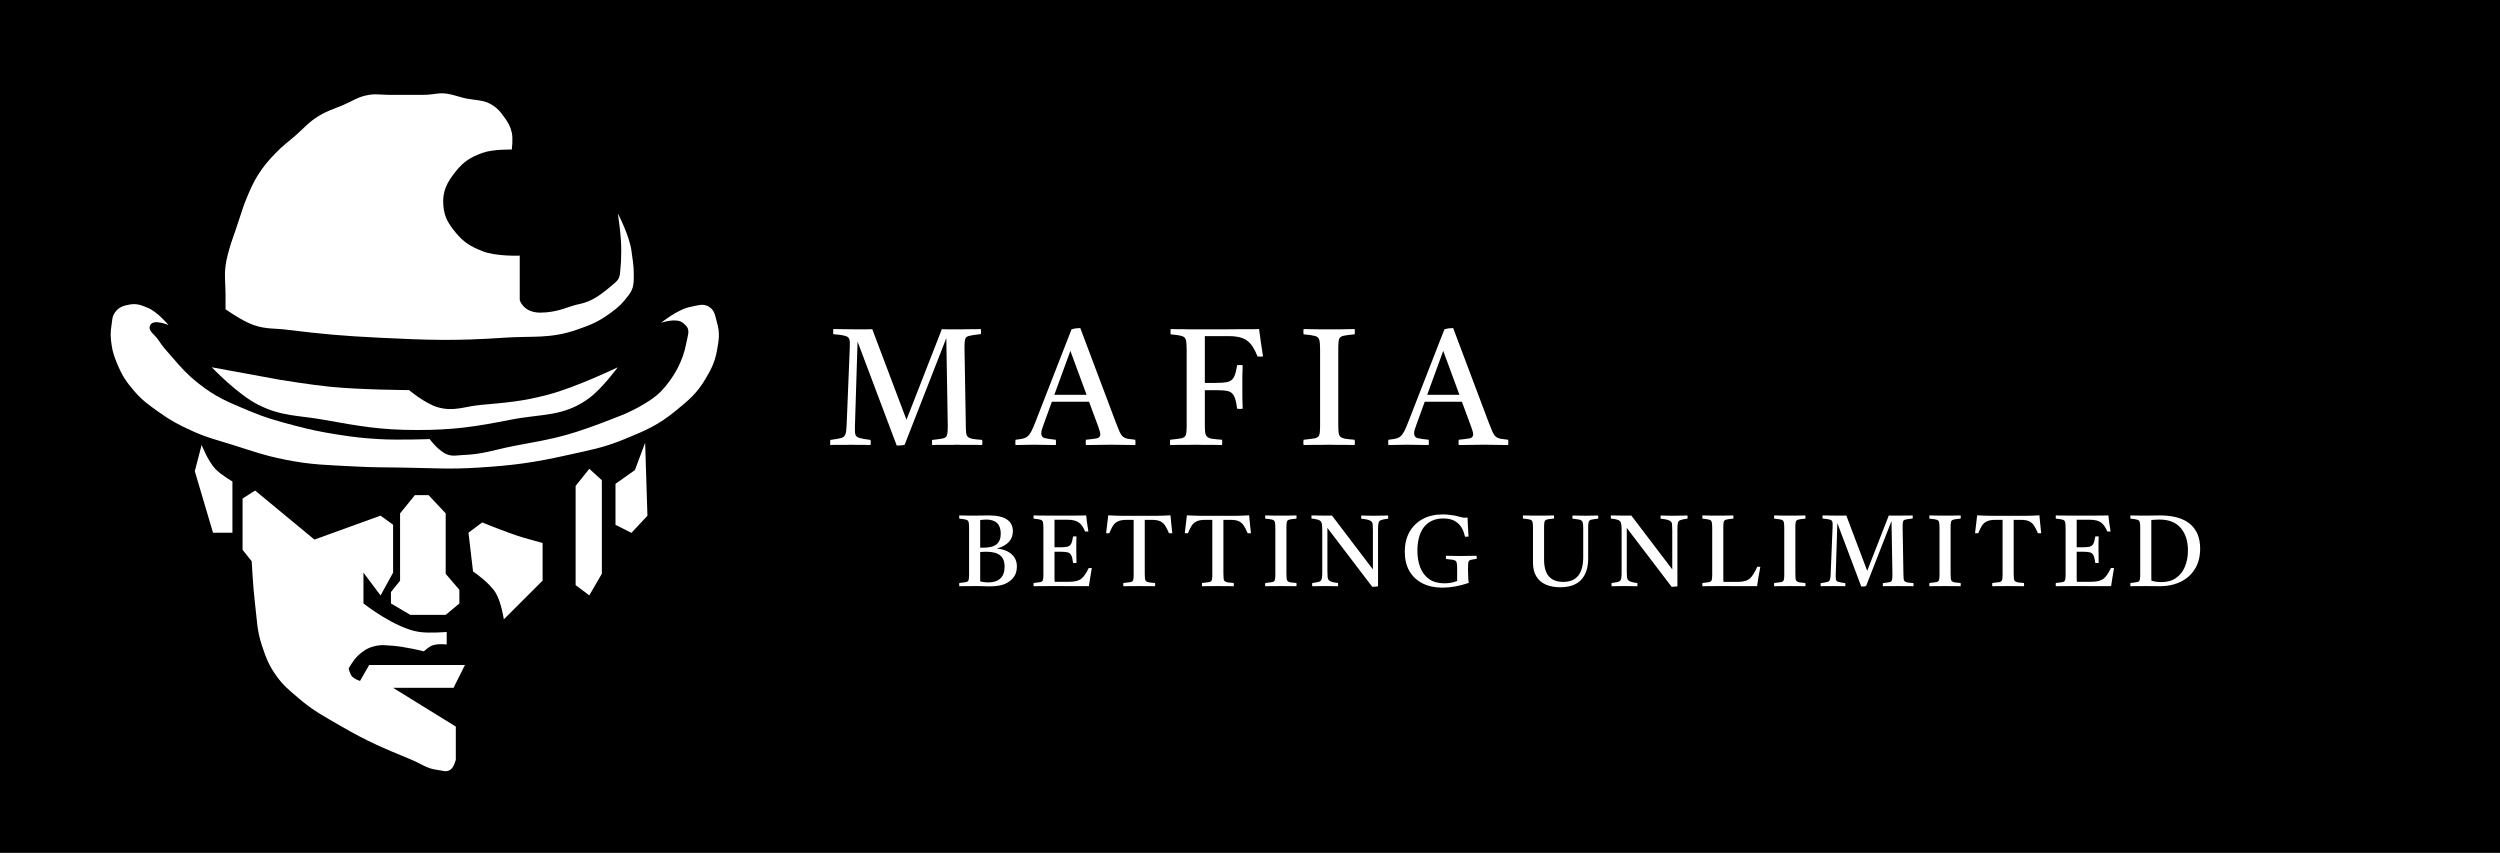 <svg width="1152" height="393" viewBox="0 0 1152 393" fill="none" xmlns="http://www.w3.org/2000/svg">
<rect width="1152" height="393" fill="black" style="fill:black;fill-opacity:1;"/>
<path d="M417.704 193.425L434.001 151.695C435.067 151.746 436.184 151.771 437.351 151.771C438.519 151.771 439.509 151.771 440.321 151.771C440.727 151.771 441.463 151.771 442.529 151.771C443.646 151.72 444.839 151.695 446.109 151.695C447.428 151.695 448.622 151.695 449.688 151.695C450.804 151.644 451.566 151.619 451.972 151.619C452.124 152.38 452.124 153.167 451.972 153.979H451.82C449.485 154.233 447.784 154.487 446.718 154.741C445.652 154.944 444.992 155.452 444.738 156.264C444.535 157.025 444.433 158.294 444.433 160.071L445.042 195.634C445.042 197.207 445.093 198.451 445.195 199.365C445.296 200.279 445.575 200.939 446.032 201.345C446.489 201.751 447.225 202.056 448.241 202.259C449.256 202.411 450.703 202.563 452.581 202.715C452.734 203.477 452.734 204.264 452.581 205.076C452.175 205.076 451.414 205.051 450.297 205C449.231 205 448.038 205 446.718 205C445.449 205 444.256 205 443.139 205C442.073 204.949 441.336 204.924 440.93 204.924C440.524 204.924 439.788 204.949 438.722 205C437.656 205 436.488 205 435.219 205C433.95 205 432.782 205 431.716 205C430.65 205.051 429.914 205.076 429.508 205.076C429.457 204.315 429.457 203.528 429.508 202.715H429.66C431.894 202.462 433.518 202.233 434.534 202.03C435.549 201.776 436.158 201.269 436.361 200.507C436.615 199.695 436.742 198.4 436.742 196.623L436.057 155.807L416.867 204.924C416.511 205.076 415.953 205.178 415.192 205.228C414.43 205.279 413.77 205.305 413.212 205.305L395.164 157.406L393.946 196.623C393.895 198.299 393.971 199.517 394.174 200.279C394.377 200.989 394.986 201.497 396.002 201.802C397.017 202.106 398.718 202.411 401.104 202.715C401.307 203.528 401.307 204.315 401.104 205.076C400.596 205.076 399.708 205.051 398.438 205C397.22 205 395.976 205 394.707 205C393.489 204.949 392.6 204.924 392.042 204.924C391.737 204.924 391.128 204.949 390.214 205C389.351 205 388.387 205 387.32 205C386.254 205 385.264 205 384.351 205C383.488 205.051 382.904 205.076 382.599 205.076C382.498 204.264 382.498 203.477 382.599 202.715C384.985 202.411 386.686 202.106 387.701 201.802C388.717 201.497 389.351 200.888 389.605 199.974C389.91 199.06 390.087 197.613 390.138 195.634L391.585 160.071C391.686 158.294 391.61 157.025 391.356 156.264C391.103 155.502 390.417 154.995 389.3 154.741C388.234 154.436 386.457 154.182 383.97 153.979C383.919 153.167 383.919 152.38 383.97 151.619C385.696 151.619 387.473 151.644 389.3 151.695C391.128 151.746 393.159 151.771 395.392 151.771C396.154 151.771 397.169 151.771 398.438 151.771C399.708 151.771 400.875 151.746 401.941 151.695L417.704 193.425ZM467.945 205.076C467.843 204.264 467.843 203.452 467.945 202.639C469.366 202.487 470.508 202.309 471.371 202.106C472.234 201.903 472.971 201.548 473.58 201.04C474.189 200.482 474.773 199.669 475.331 198.603C475.89 197.486 476.55 195.938 477.311 193.958L493.76 151.771C494.318 151.568 494.978 151.416 495.74 151.314C496.552 151.212 497.237 151.162 497.796 151.162L514.168 194.644C514.879 196.471 515.462 197.918 515.919 198.984C516.376 199.999 516.884 200.736 517.442 201.192C518.001 201.649 518.712 201.979 519.575 202.182C520.438 202.335 521.631 202.487 523.154 202.639C523.255 203.452 523.255 204.264 523.154 205.076C521.377 205.076 519.549 205.051 517.671 205C515.792 204.949 513.914 204.924 512.036 204.924C510.107 204.924 508.152 204.949 506.172 205C504.243 205.051 502.314 205.076 500.385 205.076C500.232 204.315 500.232 203.502 500.385 202.639C502.872 202.386 504.598 202.157 505.563 201.954C506.527 201.7 507.01 201.091 507.01 200.126C507.01 199.72 506.934 199.263 506.781 198.756C506.629 198.248 506.426 197.613 506.172 196.852L501.832 185.125H484.698L480.89 195.634C480.535 196.598 480.256 197.41 480.053 198.07C479.9 198.68 479.824 199.238 479.824 199.746C479.824 200.862 480.332 201.573 481.347 201.878C482.413 202.132 484.139 202.386 486.525 202.639C486.627 203.502 486.627 204.315 486.525 205.076C484.799 205.076 483.099 205.051 481.423 205C479.748 204.949 478.047 204.924 476.321 204.924C474.9 204.924 473.529 204.949 472.209 205C470.889 205.051 469.468 205.076 467.945 205.076ZM485.84 181.926H500.689L493.227 161.67L485.84 181.926ZM539.199 205.076C539.098 204.315 539.098 203.502 539.199 202.639C541.636 202.386 543.388 202.157 544.454 201.954C545.52 201.7 546.18 201.192 546.434 200.431C546.687 199.669 546.814 198.375 546.814 196.547V161.137C546.814 159.005 546.687 157.482 546.434 156.568C546.18 155.655 545.52 155.071 544.454 154.817C543.438 154.512 541.763 154.258 539.428 154.055C539.326 153.294 539.326 152.482 539.428 151.619C540.646 151.619 541.662 151.644 542.474 151.695C543.337 151.695 544.225 151.695 545.139 151.695C546.053 151.695 547.195 151.72 548.566 151.771C549.987 151.771 551.866 151.771 554.201 151.771C557.095 151.771 560.039 151.771 563.034 151.771C566.03 151.72 568.796 151.695 571.335 151.695C573.924 151.695 576.005 151.695 577.579 151.695C579.204 151.644 580.067 151.619 580.168 151.619C580.422 153.548 580.701 155.553 581.006 157.634C581.31 159.716 581.64 161.924 581.996 164.26C581.59 164.31 581.158 164.336 580.701 164.336C580.295 164.336 579.889 164.31 579.483 164.26C578.163 160.858 576.615 158.472 574.838 157.101C573.01 155.629 570.142 154.893 566.233 154.893H555.191V176.444H560.217C562.654 176.444 564.507 176.291 565.776 175.987C567.045 175.631 567.984 174.895 568.593 173.778C569.203 172.611 569.685 170.783 570.04 168.296C570.954 168.143 571.817 168.143 572.629 168.296C572.579 170.428 572.528 172.128 572.477 173.398C572.477 174.616 572.477 175.581 572.477 176.291C572.477 177.002 572.477 177.662 572.477 178.271C572.477 178.83 572.477 179.464 572.477 180.175C572.477 180.886 572.477 181.876 572.477 183.145C572.528 184.414 572.579 186.14 572.629 188.323C571.868 188.475 571.005 188.475 570.04 188.323C569.736 185.632 569.279 183.703 568.67 182.536C568.06 181.317 567.147 180.556 565.928 180.251C564.76 179.947 563.085 179.794 560.902 179.794H555.191V195.557C555.191 197.131 555.242 198.35 555.343 199.213C555.445 200.076 555.749 200.761 556.257 201.269C556.765 201.726 557.526 202.03 558.542 202.182C559.608 202.335 561.131 202.487 563.111 202.639C563.263 203.452 563.263 204.264 563.111 205.076C562.044 205.076 560.75 205.051 559.227 205C557.704 205 556.181 205 554.658 205C553.186 204.949 551.942 204.924 550.927 204.924C549.962 204.924 548.769 204.949 547.347 205C545.926 205 544.479 205 543.007 205C541.585 205.051 540.316 205.076 539.199 205.076ZM616.676 160.147V195.557C616.676 197.131 616.727 198.375 616.829 199.289C616.93 200.203 617.209 200.862 617.666 201.269C618.123 201.675 618.859 201.979 619.875 202.182C620.89 202.335 622.337 202.487 624.215 202.639C624.368 203.452 624.368 204.264 624.215 205.076C623.2 205.076 621.956 205.051 620.484 205C619.012 205 617.539 205 616.067 205C614.646 204.949 613.453 204.924 612.488 204.924C611.524 204.924 610.305 204.949 608.833 205C607.411 205 605.965 205 604.492 205C603.071 205.051 601.802 205.076 600.685 205.076C600.532 204.315 600.532 203.502 600.685 202.639C603.122 202.386 604.873 202.157 605.939 201.954C607.005 201.7 607.665 201.192 607.919 200.431C608.173 199.669 608.3 198.375 608.3 196.547V161.137C608.3 159.005 608.173 157.482 607.919 156.568C607.665 155.655 607.005 155.071 605.939 154.817C604.873 154.512 603.122 154.258 600.685 154.055C600.583 153.294 600.583 152.482 600.685 151.619C601.751 151.619 603.02 151.644 604.492 151.695C606.015 151.695 607.513 151.72 608.985 151.771C610.457 151.771 611.676 151.771 612.64 151.771C613.605 151.771 614.798 151.771 616.219 151.771C617.641 151.72 619.088 151.695 620.56 151.695C622.032 151.644 623.251 151.619 624.215 151.619C624.368 152.38 624.368 153.192 624.215 154.055C621.829 154.258 620.103 154.487 619.037 154.741C617.971 154.995 617.311 155.502 617.057 156.264C616.803 157.025 616.676 158.32 616.676 160.147ZM639.759 205.076C639.657 204.264 639.657 203.452 639.759 202.639C641.18 202.487 642.323 202.309 643.186 202.106C644.049 201.903 644.785 201.548 645.394 201.04C646.003 200.482 646.587 199.669 647.145 198.603C647.704 197.486 648.364 195.938 649.125 193.958L665.574 151.771C666.132 151.568 666.792 151.416 667.554 151.314C668.366 151.212 669.051 151.162 669.61 151.162L685.982 194.644C686.693 196.471 687.277 197.918 687.734 198.984C688.19 199.999 688.698 200.736 689.257 201.192C689.815 201.649 690.526 201.979 691.389 202.182C692.252 202.335 693.445 202.487 694.968 202.639C695.069 203.452 695.069 204.264 694.968 205.076C693.191 205.076 691.363 205.051 689.485 205C687.607 204.949 685.728 204.924 683.85 204.924C681.921 204.924 679.966 204.949 677.986 205C676.057 205.051 674.128 205.076 672.199 205.076C672.047 204.315 672.047 203.502 672.199 202.639C674.686 202.386 676.413 202.157 677.377 201.954C678.342 201.7 678.824 201.091 678.824 200.126C678.824 199.72 678.748 199.263 678.596 198.756C678.443 198.248 678.24 197.613 677.986 196.852L673.646 185.125H656.512L652.704 195.634C652.349 196.598 652.07 197.41 651.867 198.07C651.714 198.68 651.638 199.238 651.638 199.746C651.638 200.862 652.146 201.573 653.161 201.878C654.227 202.132 655.953 202.386 658.34 202.639C658.441 203.502 658.441 204.315 658.34 205.076C656.613 205.076 654.913 205.051 653.237 205C651.562 204.949 649.861 204.924 648.135 204.924C646.714 204.924 645.343 204.949 644.023 205C642.703 205.051 641.282 205.076 639.759 205.076ZM657.654 181.926H672.503L665.041 161.67L657.654 181.926Z" fill="white" style="fill:white;fill-opacity:1;"/>
<path d="M728.224 206.066C728.173 206.066 727.335 206.015 725.711 205.914C724.137 205.863 722.309 205.66 720.228 205.305C718.502 205 716.928 204.797 715.506 204.695C714.136 204.543 713.298 204.467 712.993 204.467C712.943 200.253 712.714 195.151 712.308 189.161C712.714 189.11 713.12 189.085 713.527 189.085C713.983 189.085 714.39 189.085 714.745 189.085C715.709 193.552 717.309 197.004 719.542 199.441C721.827 201.878 724.822 203.096 728.528 203.096C731.828 203.096 734.519 202.208 736.6 200.431C738.682 198.603 739.722 196.217 739.722 193.273C739.722 191.039 739.138 189.211 737.971 187.79C736.854 186.369 735.356 185.176 733.478 184.211C731.65 183.196 729.696 182.256 727.614 181.393C725.178 180.327 722.842 179.21 720.608 178.043C718.426 176.824 716.623 175.276 715.202 173.398C713.78 171.519 713.07 169.082 713.07 166.087C713.07 162.889 713.856 160.147 715.43 157.863C717.055 155.578 719.212 153.852 721.903 152.685C724.594 151.466 727.564 150.857 730.813 150.857C731.828 150.857 732.869 150.908 733.935 151.009C735.052 151.111 736.194 151.263 737.362 151.466C738.834 151.669 739.951 151.796 740.712 151.847C741.524 151.898 742.058 151.923 742.311 151.923C742.464 151.923 742.743 151.923 743.149 151.923C743.555 151.872 743.885 151.822 744.139 151.771C744.24 154.005 744.342 156.315 744.444 158.701C744.545 161.087 744.697 163.574 744.9 166.163C743.885 166.316 743.047 166.366 742.387 166.316C741.22 161.899 739.773 158.726 738.047 156.797C736.321 154.817 733.859 153.827 730.66 153.827C727.868 153.827 725.482 154.588 723.502 156.111C721.522 157.584 720.532 159.792 720.532 162.737C720.532 164.31 720.888 165.706 721.598 166.925C722.36 168.143 723.604 169.311 725.33 170.428C727.056 171.545 729.442 172.738 732.488 174.007C734.163 174.718 735.839 175.504 737.514 176.367C739.24 177.231 740.814 178.271 742.235 179.49C743.657 180.657 744.799 182.104 745.662 183.83C746.525 185.506 746.957 187.511 746.957 189.846C746.957 193.298 746.093 196.243 744.367 198.68C742.641 201.066 740.357 202.893 737.514 204.162C734.722 205.432 731.625 206.066 728.224 206.066ZM790.733 181.393C789.82 181.393 788.804 181.343 787.687 181.241C786.571 181.14 785.301 180.936 783.88 180.632V195.557C783.88 197.131 783.931 198.375 784.032 199.289C784.134 200.152 784.438 200.812 784.946 201.269C785.504 201.726 786.266 202.03 787.231 202.182C788.246 202.335 789.845 202.487 792.028 202.639C792.13 203.452 792.13 204.264 792.028 205.076C790.911 205.076 789.566 205.051 787.992 205C786.469 205 784.946 205 783.423 205C781.951 204.949 780.707 204.924 779.692 204.924C778.727 204.924 777.509 204.949 776.036 205C774.615 205 773.168 205 771.696 205C770.274 205.051 769.005 205.076 767.888 205.076C767.787 204.315 767.787 203.502 767.888 202.639C770.325 202.386 772.077 202.157 773.143 201.954C774.209 201.7 774.869 201.192 775.123 200.431C775.376 199.669 775.503 198.375 775.503 196.547V161.137C775.503 159.005 775.376 157.482 775.123 156.568C774.869 155.655 774.209 155.071 773.143 154.817C772.077 154.512 770.325 154.258 767.888 154.055C767.787 153.294 767.787 152.482 767.888 151.619C768.904 151.619 770.173 151.644 771.696 151.695C773.27 151.695 774.793 151.72 776.265 151.771C777.737 151.771 778.803 151.771 779.463 151.771C780.428 151.771 781.621 151.771 783.042 151.771C784.514 151.72 785.961 151.669 787.383 151.619C788.804 151.568 789.921 151.542 790.733 151.542C793.932 151.542 796.902 151.999 799.643 152.913C802.384 153.776 804.593 155.223 806.268 157.254C807.943 159.284 808.781 162.077 808.781 165.63C808.781 169.032 807.994 171.9 806.42 174.235C804.847 176.571 802.689 178.347 799.948 179.566C797.257 180.784 794.186 181.393 790.733 181.393ZM783.88 177.586C784.54 177.738 785.276 177.89 786.088 178.043C786.901 178.195 787.764 178.271 788.677 178.271C792.028 178.271 794.668 177.154 796.597 174.921C798.526 172.636 799.491 169.666 799.491 166.011C799.491 162.457 798.526 159.665 796.597 157.634C794.668 155.604 791.774 154.588 787.916 154.588C787.408 154.588 786.774 154.614 786.012 154.665C785.301 154.715 784.591 154.792 783.88 154.893V177.586ZM883.164 178.043C883.164 183.526 882.048 188.374 879.814 192.587C877.58 196.801 874.433 200.126 870.371 202.563C866.31 204.949 861.512 206.142 855.979 206.142C850.496 206.142 845.8 204.975 841.891 202.639C837.982 200.304 834.961 197.08 832.829 192.968C830.748 188.856 829.707 184.186 829.707 178.957C829.707 173.525 830.824 168.702 833.058 164.488C835.291 160.224 838.439 156.898 842.5 154.512C846.612 152.076 851.41 150.857 856.893 150.857C862.325 150.857 866.995 152.025 870.904 154.36C874.813 156.695 877.834 159.919 879.966 164.031C882.098 168.092 883.164 172.763 883.164 178.043ZM873.722 178.804C873.722 175.708 873.417 172.687 872.808 169.742C872.199 166.798 871.209 164.133 869.838 161.747C868.518 159.361 866.767 157.482 864.584 156.111C862.401 154.69 859.736 153.979 856.588 153.979C853.39 153.979 850.674 154.69 848.44 156.111C846.257 157.533 844.48 159.411 843.109 161.747C841.789 164.082 840.799 166.696 840.14 169.59C839.53 172.484 839.226 175.428 839.226 178.424C839.226 181.368 839.53 184.312 840.14 187.257C840.799 190.151 841.815 192.791 843.186 195.177C844.556 197.563 846.358 199.492 848.592 200.964C850.877 202.386 853.618 203.096 856.816 203.096C859.964 203.096 862.604 202.411 864.736 201.04C866.919 199.669 868.671 197.842 869.99 195.557C871.31 193.222 872.25 190.608 872.808 187.714C873.417 184.82 873.722 181.85 873.722 178.804ZM922.44 180.936L920.46 180.708V195.557C920.46 197.131 920.51 198.375 920.612 199.289C920.714 200.203 920.967 200.862 921.373 201.269C921.83 201.675 922.541 201.979 923.506 202.182C924.521 202.335 925.917 202.487 927.694 202.639C927.846 203.452 927.846 204.264 927.694 205.076C926.679 205.076 925.46 205.051 924.039 205C922.617 205 921.196 205 919.774 205C918.353 204.949 917.16 204.924 916.195 204.924C915.281 204.924 914.088 204.949 912.616 205C911.144 205 909.672 205 908.199 205C906.727 205.051 905.483 205.076 904.468 205.076C904.316 204.315 904.316 203.502 904.468 202.639C906.905 202.436 908.656 202.233 909.722 202.03C910.789 201.776 911.449 201.269 911.702 200.507C911.956 199.695 912.083 198.375 912.083 196.547V161.061C912.083 158.98 911.931 157.482 911.626 156.568C911.372 155.655 910.712 155.045 909.646 154.741C908.58 154.436 906.854 154.208 904.468 154.055C904.316 153.294 904.316 152.482 904.468 151.619C905.433 151.619 906.676 151.644 908.199 151.695C909.773 151.695 911.296 151.72 912.768 151.771C914.291 151.771 915.408 151.771 916.119 151.771C917.033 151.771 918.201 151.771 919.622 151.771C921.094 151.72 922.541 151.669 923.963 151.619C925.435 151.568 926.577 151.542 927.389 151.542C930.588 151.542 933.558 151.974 936.299 152.837C939.091 153.7 941.325 155.122 943 157.101C944.726 159.031 945.589 161.645 945.589 164.945C945.589 168.194 944.599 171.088 942.619 173.626C940.69 176.164 937.619 178.068 933.405 179.337V179.566C934.167 180.175 935.03 181.19 935.994 182.612L943.99 194.187C945.31 196.065 946.402 197.537 947.265 198.603C948.178 199.669 949.041 200.482 949.854 201.04C950.666 201.548 951.605 201.903 952.671 202.106C953.737 202.309 955.083 202.487 956.707 202.639C956.86 203.452 956.86 204.264 956.707 205.076C955.743 205.076 954.55 205.051 953.128 205C951.707 205 950.336 205 949.016 205C947.696 204.949 946.63 204.924 945.818 204.924C945.005 204.924 944.295 204.949 943.686 205C943.076 205 942.366 205 941.553 205L927.466 184.211C926.602 182.891 925.841 182.053 925.181 181.698C924.521 181.292 923.607 181.038 922.44 180.936ZM920.46 177.586C921.12 177.687 921.703 177.764 922.211 177.814C922.719 177.865 923.201 177.89 923.658 177.89C927.618 177.89 930.74 176.875 933.024 174.844C935.36 172.814 936.527 169.819 936.527 165.859C936.527 162.254 935.512 159.487 933.481 157.558C931.501 155.629 928.557 154.665 924.648 154.665C924.14 154.665 923.506 154.69 922.744 154.741C922.033 154.792 921.272 154.868 920.46 154.969V177.586ZM980.356 205.076C980.255 204.315 980.255 203.502 980.356 202.639C982.894 202.386 984.697 202.157 985.763 201.954C986.829 201.7 987.489 201.192 987.743 200.431C987.997 199.669 988.123 198.375 988.123 196.547V154.969H982.641C979.95 154.969 977.818 155.35 976.244 156.111C974.721 156.822 973.477 157.914 972.513 159.386C971.599 160.858 970.685 162.737 969.771 165.021C968.959 165.123 968.147 165.123 967.334 165.021C967.639 162.584 967.918 160.249 968.172 158.015C968.477 155.781 968.73 153.624 968.934 151.542C972.233 151.746 975.889 151.872 979.899 151.923C983.91 151.923 988.073 151.923 992.388 151.923C996.754 151.923 1000.94 151.923 1004.95 151.923C1009.01 151.872 1012.67 151.746 1015.92 151.542C1016.12 153.573 1016.32 155.731 1016.53 158.015C1016.73 160.249 1016.98 162.584 1017.29 165.021C1016.43 165.123 1015.59 165.123 1014.78 165.021C1013.81 162.686 1012.85 160.782 1011.88 159.31C1010.92 157.838 1009.67 156.746 1008.15 156.035C1006.68 155.325 1004.6 154.969 1001.91 154.969H996.5V195.557C996.5 197.131 996.551 198.375 996.652 199.289C996.754 200.203 997.033 200.862 997.49 201.269C997.998 201.675 998.784 201.979 999.851 202.182C1000.92 202.335 1002.39 202.487 1004.27 202.639C1004.42 203.452 1004.42 204.264 1004.27 205.076C1003.2 205.076 1001.91 205.051 1000.38 205C998.911 205 997.439 205 995.967 205C994.495 204.949 993.251 204.924 992.236 204.924C991.271 204.924 990.053 204.949 988.58 205C987.159 205 985.687 205 984.164 205C982.691 205.051 981.422 205.076 980.356 205.076ZM1052.9 206.066C1052.85 206.066 1052.02 206.015 1050.39 205.914C1048.82 205.863 1046.99 205.66 1044.91 205.305C1043.18 205 1041.61 204.797 1040.19 204.695C1038.82 204.543 1037.98 204.467 1037.67 204.467C1037.62 200.253 1037.39 195.151 1036.99 189.161C1037.39 189.11 1037.8 189.085 1038.21 189.085C1038.66 189.085 1039.07 189.085 1039.42 189.085C1040.39 193.552 1041.99 197.004 1044.22 199.441C1046.51 201.878 1049.5 203.096 1053.21 203.096C1056.51 203.096 1059.2 202.208 1061.28 200.431C1063.36 198.603 1064.4 196.217 1064.4 193.273C1064.4 191.039 1063.82 189.211 1062.65 187.79C1061.53 186.369 1060.04 185.176 1058.16 184.211C1056.33 183.196 1054.38 182.256 1052.29 181.393C1049.86 180.327 1047.52 179.21 1045.29 178.043C1043.11 176.824 1041.3 175.276 1039.88 173.398C1038.46 171.519 1037.75 169.082 1037.75 166.087C1037.75 162.889 1038.54 160.147 1040.11 157.863C1041.73 155.578 1043.89 153.852 1046.58 152.685C1049.27 151.466 1052.24 150.857 1055.49 150.857C1056.51 150.857 1057.55 150.908 1058.61 151.009C1059.73 151.111 1060.87 151.263 1062.04 151.466C1063.51 151.669 1064.63 151.796 1065.39 151.847C1066.2 151.898 1066.74 151.923 1066.99 151.923C1067.14 151.923 1067.42 151.923 1067.83 151.923C1068.24 151.872 1068.57 151.822 1068.82 151.771C1068.92 154.005 1069.02 156.315 1069.12 158.701C1069.23 161.087 1069.38 163.574 1069.58 166.163C1068.57 166.316 1067.73 166.366 1067.07 166.316C1065.9 161.899 1064.45 158.726 1062.73 156.797C1061 154.817 1058.54 153.827 1055.34 153.827C1052.55 153.827 1050.16 154.588 1048.18 156.111C1046.2 157.584 1045.21 159.792 1045.21 162.737C1045.21 164.31 1045.57 165.706 1046.28 166.925C1047.04 168.143 1048.28 169.311 1050.01 170.428C1051.74 171.545 1054.12 172.738 1057.17 174.007C1058.84 174.718 1060.52 175.504 1062.19 176.367C1063.92 177.231 1065.49 178.271 1066.92 179.49C1068.34 180.657 1069.48 182.104 1070.34 183.83C1071.21 185.506 1071.64 187.511 1071.64 189.846C1071.64 193.298 1070.77 196.243 1069.05 198.68C1067.32 201.066 1065.04 202.893 1062.19 204.162C1059.4 205.432 1056.3 206.066 1052.9 206.066Z" fill="#396CBC" style="fill:#396CBC;fill:color(display-p3 0.224 0.423 0.737);fill-opacity:1;"/>
<path d="M455.663 270.185C454.578 270.185 453.447 270.154 452.269 270.092C451.122 270.061 450.1 270.045 449.201 270.045C448.705 270.045 448.008 270.061 447.109 270.092C446.21 270.092 445.296 270.092 444.366 270.092C443.437 270.123 442.662 270.138 442.042 270.138C441.98 269.673 441.98 269.178 442.042 268.651C443.498 268.496 444.537 268.356 445.157 268.232C445.776 268.077 446.164 267.767 446.319 267.303C446.474 266.807 446.551 266.016 446.551 264.932V243.315C446.551 242.013 446.474 241.084 446.319 240.526C446.164 239.968 445.761 239.612 445.11 239.457C444.49 239.271 443.468 239.116 442.042 238.992C441.98 238.527 441.98 238.031 442.042 237.504C442.693 237.504 443.468 237.52 444.366 237.551C445.265 237.551 446.148 237.566 447.016 237.597C447.915 237.597 448.659 237.597 449.247 237.597C450.208 237.597 451.308 237.582 452.548 237.551C453.819 237.52 454.826 237.504 455.57 237.504C459.351 237.504 462.155 238.124 463.984 239.364C465.812 240.603 466.727 242.401 466.727 244.756C466.727 248.692 464.294 251.357 459.428 252.752V252.799C461.102 252.922 462.62 253.31 463.984 253.961C465.379 254.612 466.494 255.526 467.331 256.703C468.168 257.881 468.586 259.338 468.586 261.073C468.586 263.274 467.92 265.118 466.587 266.605C465.255 268.062 463.596 269.054 461.613 269.58C460.745 269.797 459.816 269.952 458.824 270.045C457.832 270.138 456.778 270.185 455.663 270.185ZM454.408 254.24C454.036 254.24 453.602 254.255 453.106 254.286C452.641 254.286 452.161 254.317 451.665 254.379V264.699C451.665 265.474 451.665 266.125 451.665 266.652C451.665 267.179 451.68 267.612 451.711 267.953C453.075 268.232 454.299 268.372 455.384 268.372C457.77 268.372 459.614 267.783 460.916 266.605C462.248 265.397 462.915 263.568 462.915 261.12C462.915 258.733 462.233 256.998 460.869 255.913C459.506 254.797 457.352 254.24 454.408 254.24ZM451.665 252.334C451.913 252.365 452.13 252.38 452.316 252.38C452.533 252.38 452.734 252.38 452.92 252.38C455.895 252.38 458.003 251.853 459.242 250.8C460.513 249.715 461.148 248.088 461.148 245.918C461.148 241.58 458.901 239.41 454.408 239.41C453.943 239.41 453.493 239.441 453.059 239.503C452.656 239.534 452.192 239.581 451.665 239.643V252.334ZM476.29 270.138C476.228 269.673 476.228 269.178 476.29 268.651C477.747 268.496 478.785 268.356 479.405 268.232C480.024 268.077 480.412 267.767 480.567 267.303C480.722 266.807 480.799 266.016 480.799 264.932V243.315C480.799 242.013 480.722 241.084 480.567 240.526C480.412 239.968 480.009 239.612 479.358 239.457C478.738 239.271 477.716 239.116 476.29 238.992C476.228 238.527 476.228 238.031 476.29 237.504C477.096 237.504 477.793 237.52 478.382 237.551C479.002 237.551 479.622 237.551 480.241 237.551C480.861 237.551 481.605 237.566 482.473 237.597C483.341 237.597 484.441 237.597 485.773 237.597C488.222 237.597 490.515 237.597 492.653 237.597C494.792 237.566 496.574 237.551 497.999 237.551C499.425 237.52 500.262 237.504 500.51 237.504C500.634 238.651 500.773 239.829 500.928 241.037C501.114 242.246 501.316 243.532 501.533 244.896C501.006 244.958 500.494 244.958 499.998 244.896C499.627 243.966 499.193 243.145 498.697 242.432C498.201 241.719 497.69 241.177 497.163 240.805C496.574 240.371 495.861 240.046 495.024 239.829C494.219 239.612 493.211 239.503 492.003 239.503H485.913V252.194H488.47C489.957 252.194 491.088 252.101 491.863 251.915C492.638 251.698 493.211 251.249 493.583 250.567C493.955 249.854 494.25 248.739 494.466 247.22C495.024 247.127 495.551 247.127 496.047 247.22C496.016 248.584 495.985 249.637 495.954 250.381C495.954 251.094 495.954 251.621 495.954 251.962C495.954 252.303 495.954 252.582 495.954 252.799C495.954 252.984 495.954 253.139 495.954 253.263L496.047 259.4C495.582 259.493 495.055 259.493 494.466 259.4C494.281 257.757 494.002 256.579 493.63 255.867C493.258 255.154 492.7 254.705 491.956 254.519C491.243 254.333 490.221 254.24 488.888 254.24H485.913V264.327C485.913 265.381 485.913 266.233 485.913 266.884C485.944 267.504 485.975 267.907 486.006 268.093H492.375C493.924 268.093 495.164 267.969 496.094 267.721C497.054 267.442 497.845 267.039 498.464 266.512C498.898 266.171 499.41 265.583 499.998 264.746C500.587 263.878 501.145 262.886 501.672 261.771C502.168 261.709 502.648 261.709 503.113 261.771C502.803 263.506 502.54 265.071 502.323 266.466C502.106 267.86 501.92 269.069 501.765 270.092C500.37 270.092 498.852 270.092 497.209 270.092C495.567 270.092 493.924 270.092 492.282 270.092C490.639 270.061 489.136 270.045 487.772 270.045C486.44 270.045 485.37 270.045 484.565 270.045C483.108 270.045 481.915 270.061 480.985 270.092C480.086 270.092 479.281 270.092 478.568 270.092C477.886 270.123 477.127 270.138 476.29 270.138ZM517.647 270.138C517.585 269.673 517.585 269.178 517.647 268.651C519.197 268.496 520.297 268.356 520.948 268.232C521.599 268.077 522.002 267.767 522.157 267.303C522.311 266.838 522.389 266.047 522.389 264.932V239.55H519.042C517.399 239.55 516.098 239.782 515.137 240.247C514.207 240.681 513.448 241.347 512.859 242.246C512.301 243.145 511.743 244.291 511.186 245.686C510.69 245.748 510.194 245.748 509.698 245.686C509.884 244.198 510.054 242.773 510.209 241.409C510.395 240.046 510.55 238.728 510.674 237.458C512.689 237.582 514.92 237.659 517.368 237.69C519.817 237.69 522.358 237.69 524.992 237.69C527.658 237.69 530.214 237.69 532.663 237.69C535.142 237.659 537.373 237.582 539.357 237.458C539.481 238.697 539.605 240.015 539.729 241.409C539.853 242.773 540.008 244.198 540.194 245.686C539.667 245.748 539.155 245.748 538.66 245.686C538.071 244.26 537.482 243.098 536.893 242.199C536.304 241.301 535.545 240.634 534.615 240.2C533.716 239.767 532.446 239.55 530.803 239.55H527.503V264.327C527.503 265.288 527.534 266.047 527.596 266.605C527.658 267.163 527.828 267.566 528.107 267.814C528.417 268.062 528.897 268.248 529.548 268.372C530.199 268.465 531.098 268.558 532.244 268.651C532.337 269.147 532.337 269.642 532.244 270.138C531.593 270.138 530.803 270.123 529.873 270.092C528.975 270.092 528.076 270.092 527.177 270.092C526.278 270.061 525.519 270.045 524.899 270.045C524.31 270.045 523.567 270.061 522.668 270.092C521.8 270.092 520.901 270.092 519.972 270.092C519.073 270.123 518.298 270.138 517.647 270.138ZM553.893 270.138C553.831 269.673 553.831 269.178 553.893 268.651C555.442 268.496 556.543 268.356 557.193 268.232C557.844 268.077 558.247 267.767 558.402 267.303C558.557 266.838 558.635 266.047 558.635 264.932V239.55H555.287C553.645 239.55 552.343 239.782 551.382 240.247C550.453 240.681 549.693 241.347 549.105 242.246C548.547 243.145 547.989 244.291 547.431 245.686C546.935 245.748 546.439 245.748 545.943 245.686C546.129 244.198 546.3 242.773 546.455 241.409C546.641 240.046 546.796 238.728 546.92 237.458C548.934 237.582 551.166 237.659 553.614 237.69C556.062 237.69 558.604 237.69 561.238 237.69C563.903 237.69 566.46 237.69 568.908 237.69C571.388 237.659 573.619 237.582 575.602 237.458C575.726 238.697 575.85 240.015 575.974 241.409C576.098 242.773 576.253 244.198 576.439 245.686C575.912 245.748 575.401 245.748 574.905 245.686C574.316 244.26 573.727 243.098 573.139 242.199C572.55 241.301 571.79 240.634 570.861 240.2C569.962 239.767 568.691 239.55 567.049 239.55H563.748V264.327C563.748 265.288 563.779 266.047 563.841 266.605C563.903 267.163 564.074 267.566 564.352 267.814C564.662 268.062 565.143 268.248 565.794 268.372C566.444 268.465 567.343 268.558 568.49 268.651C568.583 269.147 568.583 269.642 568.49 270.138C567.839 270.138 567.049 270.123 566.119 270.092C565.22 270.092 564.321 270.092 563.423 270.092C562.524 270.061 561.765 270.045 561.145 270.045C560.556 270.045 559.812 270.061 558.913 270.092C558.046 270.092 557.147 270.092 556.217 270.092C555.318 270.123 554.544 270.138 553.893 270.138ZM592.788 242.711V264.327C592.788 265.288 592.819 266.047 592.881 266.605C592.943 267.163 593.114 267.566 593.392 267.814C593.671 268.062 594.121 268.248 594.741 268.372C595.36 268.465 596.244 268.558 597.39 268.651C597.483 269.147 597.483 269.642 597.39 270.138C596.771 270.138 596.011 270.123 595.112 270.092C594.214 270.092 593.315 270.092 592.416 270.092C591.548 270.061 590.82 270.045 590.231 270.045C589.642 270.045 588.899 270.061 588 270.092C587.132 270.092 586.249 270.092 585.35 270.092C584.482 270.123 583.708 270.138 583.026 270.138C582.933 269.673 582.933 269.178 583.026 268.651C584.513 268.496 585.583 268.356 586.233 268.232C586.884 268.077 587.287 267.767 587.442 267.303C587.597 266.838 587.675 266.047 587.675 264.932V243.315C587.675 242.013 587.597 241.084 587.442 240.526C587.287 239.968 586.884 239.612 586.233 239.457C585.583 239.271 584.513 239.116 583.026 238.992C582.964 238.527 582.964 238.031 583.026 237.504C583.677 237.504 584.451 237.52 585.35 237.551C586.28 237.551 587.194 237.566 588.093 237.597C588.992 237.597 589.735 237.597 590.324 237.597C590.913 237.597 591.641 237.597 592.509 237.597C593.377 237.566 594.26 237.551 595.159 237.551C596.058 237.52 596.802 237.504 597.39 237.504C597.483 237.969 597.483 238.465 597.39 238.992C595.934 239.116 594.88 239.255 594.229 239.41C593.578 239.565 593.176 239.875 593.021 240.34C592.866 240.805 592.788 241.595 592.788 242.711ZM632.354 270.417L611.667 243.269V263.165C611.667 264.343 611.698 265.257 611.76 265.908C611.822 266.528 612.008 267.008 612.318 267.349C612.628 267.659 613.109 267.922 613.759 268.139C614.41 268.356 615.34 268.527 616.549 268.651C616.611 269.147 616.611 269.642 616.549 270.138C615.619 270.138 614.581 270.123 613.434 270.092C612.318 270.061 611.373 270.045 610.598 270.045C609.823 270.045 608.863 270.061 607.716 270.092C606.6 270.123 605.593 270.138 604.694 270.138C604.601 269.673 604.601 269.178 604.694 268.651C605.81 268.496 606.678 268.356 607.298 268.232C607.917 268.077 608.367 267.86 608.646 267.581C608.925 267.272 609.095 266.822 609.157 266.233C609.25 265.645 609.297 264.823 609.297 263.77V244.71C609.297 243.47 609.25 242.494 609.157 241.781C609.095 241.068 608.894 240.541 608.553 240.2C608.243 239.829 607.747 239.565 607.065 239.41C606.414 239.224 605.5 239.069 604.322 238.945C604.291 238.48 604.291 238 604.322 237.504C605.283 237.504 606.306 237.52 607.391 237.551C608.475 237.582 609.56 237.597 610.645 237.597C610.8 237.597 611.218 237.597 611.9 237.597C612.613 237.597 613.232 237.582 613.759 237.551L632.633 262.375V244.524C632.633 243.346 632.602 242.432 632.54 241.781C632.509 241.13 632.323 240.65 631.982 240.34C631.332 239.658 629.766 239.224 627.287 239.038C627.194 238.511 627.194 238.016 627.287 237.551C627.876 237.551 628.573 237.566 629.379 237.597C630.216 237.597 631.022 237.613 631.796 237.644C632.571 237.644 633.207 237.644 633.702 237.644C634.477 237.644 635.438 237.628 636.585 237.597C637.731 237.566 638.754 237.551 639.653 237.551C639.715 238.016 639.715 238.496 639.653 238.992C638.165 239.178 637.096 239.395 636.445 239.643C635.794 239.86 635.391 240.278 635.236 240.898C635.081 241.518 635.004 242.525 635.004 243.919V270.185C634.694 270.247 634.276 270.293 633.749 270.324C633.222 270.386 632.757 270.417 632.354 270.417ZM664.708 270.789C661.206 270.789 658.153 270.138 655.55 268.837C652.947 267.535 650.917 265.645 649.46 263.165C648.034 260.686 647.322 257.711 647.322 254.24C647.322 250.769 648.034 247.747 649.46 245.175C650.917 242.602 652.947 240.603 655.55 239.178C658.184 237.752 661.268 237.039 664.801 237.039C665.979 237.039 667.234 237.132 668.566 237.318C669.899 237.473 671.046 237.69 672.006 237.969C672.595 238.124 673.138 238.264 673.633 238.387C674.129 238.511 674.625 238.573 675.121 238.573C675.493 238.573 675.865 238.527 676.237 238.434C676.299 239.798 676.361 241.208 676.423 242.664C676.485 244.121 676.578 245.639 676.702 247.22C676.051 247.313 675.508 247.344 675.075 247.313C674.455 244.462 673.324 242.354 671.681 240.991C670.038 239.596 667.854 238.899 665.126 238.899C662.957 238.899 661.097 239.302 659.548 240.108C658.029 240.882 656.79 241.952 655.829 243.315C654.899 244.679 654.217 246.259 653.783 248.057C653.35 249.823 653.133 251.714 653.133 253.728C653.133 256.672 653.582 259.276 654.481 261.538C655.379 263.801 656.743 265.583 658.572 266.884C660.431 268.155 662.755 268.79 665.545 268.79C666.412 268.79 667.373 268.713 668.427 268.558C669.481 268.372 670.488 268.093 671.449 267.721V261.864C671.449 260.903 671.402 260.159 671.309 259.632C671.247 259.074 671.046 258.671 670.705 258.423C670.395 258.176 669.884 258.005 669.171 257.912C668.489 257.788 667.544 257.68 666.335 257.587C666.242 257.091 666.242 256.595 666.335 256.099C666.986 256.099 667.776 256.115 668.706 256.146C669.636 256.146 670.565 256.161 671.495 256.192C672.456 256.192 673.246 256.192 673.866 256.192C674.827 256.192 675.927 256.177 677.167 256.146C678.437 256.115 679.522 256.099 680.421 256.099C680.483 256.564 680.483 257.044 680.421 257.54C679.15 257.695 678.236 257.85 677.678 258.005C677.12 258.16 676.779 258.47 676.655 258.935C676.531 259.4 676.469 260.19 676.469 261.306V262.793C676.469 264.25 676.5 265.474 676.562 266.466C676.655 267.458 676.733 268.17 676.795 268.604C672.487 270.061 668.458 270.789 664.708 270.789ZM701.796 237.504C702.416 237.504 703.16 237.52 704.027 237.551C704.926 237.551 705.809 237.566 706.677 237.597C707.576 237.597 708.32 237.597 708.909 237.597C709.497 237.597 710.226 237.597 711.094 237.597C711.992 237.566 712.891 237.551 713.79 237.551C714.689 237.52 715.448 237.504 716.068 237.504C716.161 237.969 716.161 238.449 716.068 238.945C714.642 239.069 713.604 239.209 712.953 239.364C712.302 239.519 711.899 239.829 711.744 240.293C711.589 240.758 711.512 241.549 711.512 242.664V257.866C711.512 261.337 712.256 263.924 713.743 265.629C715.262 267.303 717.462 268.139 720.344 268.139C723.382 268.139 725.675 267.194 727.225 265.304C728.774 263.413 729.549 260.484 729.549 256.518V243.78C729.549 242.695 729.502 241.859 729.409 241.27C729.348 240.65 729.146 240.2 728.805 239.922C728.495 239.643 728.015 239.457 727.364 239.364C726.713 239.24 725.799 239.116 724.621 238.992C724.528 238.527 724.528 238.047 724.621 237.551C725.458 237.551 726.465 237.566 727.643 237.597C728.821 237.628 729.766 237.644 730.479 237.644C731.253 237.644 732.214 237.628 733.361 237.597C734.539 237.566 735.561 237.551 736.429 237.551C736.522 238.016 736.522 238.496 736.429 238.992C735.003 239.147 733.965 239.302 733.314 239.457C732.664 239.612 732.245 239.953 732.059 240.479C731.904 241.006 731.827 241.905 731.827 243.176V257.494C731.827 261.616 730.758 264.839 728.619 267.163C726.481 269.456 723.242 270.603 718.903 270.603C716.424 270.603 714.239 270.2 712.349 269.394C710.489 268.589 709.033 267.349 707.979 265.676C706.925 263.971 706.398 261.833 706.398 259.26V243.269C706.398 241.967 706.321 241.037 706.166 240.479C706.011 239.922 705.608 239.565 704.957 239.41C704.306 239.224 703.253 239.069 701.796 238.945C701.703 238.48 701.703 238 701.796 237.504ZM770.3 270.417L749.613 243.269V263.165C749.613 264.343 749.644 265.257 749.706 265.908C749.768 266.528 749.954 267.008 750.264 267.349C750.574 267.659 751.054 267.922 751.705 268.139C752.356 268.356 753.285 268.527 754.494 268.651C754.556 269.147 754.556 269.642 754.494 270.138C753.564 270.138 752.526 270.123 751.379 270.092C750.264 270.061 749.319 270.045 748.544 270.045C747.769 270.045 746.808 270.061 745.662 270.092C744.546 270.123 743.539 270.138 742.64 270.138C742.547 269.673 742.547 269.178 742.64 268.651C743.756 268.496 744.623 268.356 745.243 268.232C745.863 268.077 746.312 267.86 746.591 267.581C746.87 267.272 747.041 266.822 747.103 266.233C747.196 265.645 747.242 264.823 747.242 263.77V244.71C747.242 243.47 747.196 242.494 747.103 241.781C747.041 241.068 746.839 240.541 746.498 240.2C746.188 239.829 745.693 239.565 745.011 239.41C744.36 239.224 743.446 239.069 742.268 238.945C742.237 238.48 742.237 238 742.268 237.504C743.229 237.504 744.251 237.52 745.336 237.551C746.421 237.582 747.506 237.597 748.59 237.597C748.745 237.597 749.164 237.597 749.845 237.597C750.558 237.597 751.178 237.582 751.705 237.551L770.579 262.375V244.524C770.579 243.346 770.548 242.432 770.486 241.781C770.455 241.13 770.269 240.65 769.928 240.34C769.277 239.658 767.712 239.224 765.233 239.038C765.14 238.511 765.14 238.016 765.233 237.551C765.822 237.551 766.519 237.566 767.325 237.597C768.161 237.597 768.967 237.613 769.742 237.644C770.517 237.644 771.152 237.644 771.648 237.644C772.423 237.644 773.383 237.628 774.53 237.597C775.677 237.566 776.7 237.551 777.598 237.551C777.66 238.016 777.66 238.496 777.598 238.992C776.111 239.178 775.041 239.395 774.391 239.643C773.74 239.86 773.337 240.278 773.182 240.898C773.027 241.518 772.95 242.525 772.95 243.919V270.185C772.64 270.247 772.221 270.293 771.694 270.324C771.168 270.386 770.703 270.417 770.3 270.417ZM784.477 270.138C784.415 269.673 784.415 269.178 784.477 268.651C785.934 268.496 786.972 268.356 787.592 268.232C788.211 268.077 788.599 267.767 788.754 267.303C788.909 266.807 788.986 266.016 788.986 264.932V243.315C788.986 242.013 788.909 241.084 788.754 240.526C788.599 239.968 788.196 239.612 787.545 239.457C786.925 239.271 785.903 239.116 784.477 238.992C784.415 238.527 784.415 238.031 784.477 237.504C785.128 237.504 785.887 237.52 786.755 237.551C787.654 237.551 788.537 237.566 789.405 237.597C790.272 237.597 790.985 237.597 791.543 237.597C792.132 237.597 792.86 237.597 793.728 237.597C794.627 237.566 795.525 237.551 796.424 237.551C797.354 237.52 798.113 237.504 798.702 237.504C798.795 237.969 798.795 238.465 798.702 238.992C797.245 239.116 796.192 239.255 795.541 239.41C794.89 239.565 794.487 239.875 794.332 240.34C794.177 240.805 794.1 241.595 794.1 242.711V264.327C794.1 265.381 794.1 266.233 794.1 266.884C794.131 267.504 794.162 267.922 794.193 268.139H800.794C803.366 268.139 805.272 267.566 806.512 266.419C807.535 265.428 808.604 263.692 809.72 261.213C810.215 261.12 810.696 261.12 811.161 261.213C810.789 263.103 810.479 264.808 810.231 266.326C810.014 267.814 809.828 269.069 809.673 270.092C806.667 270.092 803.661 270.092 800.654 270.092C797.679 270.061 794.689 270.045 791.682 270.045C791.094 270.045 790.35 270.061 789.451 270.092C788.552 270.092 787.654 270.092 786.755 270.092C785.856 270.123 785.097 270.138 784.477 270.138ZM827.304 242.711V264.327C827.304 265.288 827.335 266.047 827.397 266.605C827.459 267.163 827.629 267.566 827.908 267.814C828.187 268.062 828.636 268.248 829.256 268.372C829.876 268.465 830.759 268.558 831.906 268.651C831.999 269.147 831.999 269.642 831.906 270.138C831.286 270.138 830.527 270.123 829.628 270.092C828.729 270.092 827.831 270.092 826.932 270.092C826.064 270.061 825.336 270.045 824.747 270.045C824.158 270.045 823.414 270.061 822.516 270.092C821.648 270.092 820.764 270.092 819.866 270.092C818.998 270.123 818.223 270.138 817.541 270.138C817.448 269.673 817.448 269.178 817.541 268.651C819.029 268.496 820.098 268.356 820.749 268.232C821.4 268.077 821.803 267.767 821.958 267.303C822.113 266.838 822.19 266.047 822.19 264.932V243.315C822.19 242.013 822.113 241.084 821.958 240.526C821.803 239.968 821.4 239.612 820.749 239.457C820.098 239.271 819.029 239.116 817.541 238.992C817.479 238.527 817.479 238.031 817.541 237.504C818.192 237.504 818.967 237.52 819.866 237.551C820.795 237.551 821.71 237.566 822.608 237.597C823.507 237.597 824.251 237.597 824.84 237.597C825.429 237.597 826.157 237.597 827.025 237.597C827.893 237.566 828.776 237.551 829.675 237.551C830.573 237.52 831.317 237.504 831.906 237.504C831.999 237.969 831.999 238.465 831.906 238.992C830.449 239.116 829.396 239.255 828.745 239.41C828.094 239.565 827.691 239.875 827.536 240.34C827.381 240.805 827.304 241.595 827.304 242.711ZM860.408 263.026L870.356 237.551C871.007 237.582 871.689 237.597 872.402 237.597C873.115 237.597 873.719 237.597 874.215 237.597C874.463 237.597 874.912 237.597 875.563 237.597C876.245 237.566 876.973 237.551 877.748 237.551C878.554 237.551 879.282 237.551 879.933 237.551C880.615 237.52 881.079 237.504 881.327 237.504C881.42 237.969 881.42 238.449 881.327 238.945H881.234C879.809 239.1 878.771 239.255 878.12 239.41C877.469 239.534 877.066 239.844 876.911 240.34C876.787 240.805 876.725 241.58 876.725 242.664L877.097 264.374C877.097 265.335 877.128 266.094 877.19 266.652C877.252 267.21 877.422 267.612 877.701 267.86C877.98 268.108 878.43 268.294 879.049 268.418C879.669 268.511 880.553 268.604 881.699 268.697C881.792 269.162 881.792 269.642 881.699 270.138C881.451 270.138 880.986 270.123 880.305 270.092C879.654 270.092 878.926 270.092 878.12 270.092C877.345 270.092 876.617 270.092 875.935 270.092C875.284 270.061 874.835 270.045 874.587 270.045C874.339 270.045 873.889 270.061 873.239 270.092C872.588 270.092 871.875 270.092 871.1 270.092C870.325 270.092 869.613 270.092 868.962 270.092C868.311 270.123 867.862 270.138 867.614 270.138C867.583 269.673 867.583 269.193 867.614 268.697H867.707C869.07 268.542 870.062 268.403 870.682 268.279C871.302 268.124 871.674 267.814 871.797 267.349C871.952 266.853 872.03 266.063 872.03 264.978L871.612 240.061L859.897 270.045C859.68 270.138 859.339 270.2 858.874 270.231C858.409 270.262 858.006 270.278 857.665 270.278L846.648 241.037L845.904 264.978C845.873 266.001 845.92 266.745 846.044 267.21C846.167 267.643 846.539 267.953 847.159 268.139C847.779 268.325 848.817 268.511 850.274 268.697C850.398 269.193 850.398 269.673 850.274 270.138C849.964 270.138 849.422 270.123 848.647 270.092C847.903 270.092 847.144 270.092 846.369 270.092C845.625 270.061 845.083 270.045 844.742 270.045C844.556 270.045 844.184 270.061 843.626 270.092C843.099 270.092 842.51 270.092 841.86 270.092C841.209 270.092 840.605 270.092 840.047 270.092C839.52 270.123 839.163 270.138 838.977 270.138C838.915 269.642 838.915 269.162 838.977 268.697C840.434 268.511 841.472 268.325 842.092 268.139C842.712 267.953 843.099 267.581 843.254 267.024C843.44 266.466 843.549 265.583 843.58 264.374L844.463 242.664C844.525 241.58 844.478 240.805 844.323 240.34C844.169 239.875 843.75 239.565 843.068 239.41C842.418 239.224 841.333 239.069 839.814 238.945C839.783 238.449 839.783 237.969 839.814 237.504C840.868 237.504 841.953 237.52 843.068 237.551C844.184 237.582 845.424 237.597 846.787 237.597C847.252 237.597 847.872 237.597 848.647 237.597C849.422 237.597 850.134 237.582 850.785 237.551L860.408 263.026ZM898.841 242.711V264.327C898.841 265.288 898.872 266.047 898.934 266.605C898.996 267.163 899.167 267.566 899.446 267.814C899.725 268.062 900.174 268.248 900.794 268.372C901.414 268.465 902.297 268.558 903.444 268.651C903.537 269.147 903.537 269.642 903.444 270.138C902.824 270.138 902.065 270.123 901.166 270.092C900.267 270.092 899.368 270.092 898.47 270.092C897.602 270.061 896.873 270.045 896.285 270.045C895.696 270.045 894.952 270.061 894.053 270.092C893.185 270.092 892.302 270.092 891.403 270.092C890.536 270.123 889.761 270.138 889.079 270.138C888.986 269.673 888.986 269.178 889.079 268.651C890.567 268.496 891.636 268.356 892.287 268.232C892.938 268.077 893.34 267.767 893.495 267.303C893.65 266.838 893.728 266.047 893.728 264.932V243.315C893.728 242.013 893.65 241.084 893.495 240.526C893.34 239.968 892.938 239.612 892.287 239.457C891.636 239.271 890.567 239.116 889.079 238.992C889.017 238.527 889.017 238.031 889.079 237.504C889.73 237.504 890.505 237.52 891.403 237.551C892.333 237.551 893.247 237.566 894.146 237.597C895.045 237.597 895.789 237.597 896.378 237.597C896.966 237.597 897.695 237.597 898.563 237.597C899.43 237.566 900.314 237.551 901.212 237.551C902.111 237.52 902.855 237.504 903.444 237.504C903.537 237.969 903.537 238.465 903.444 238.992C901.987 239.116 900.933 239.255 900.283 239.41C899.632 239.565 899.229 239.875 899.074 240.34C898.919 240.805 898.841 241.595 898.841 242.711ZM918.046 270.138C917.984 269.673 917.984 269.178 918.046 268.651C919.596 268.496 920.696 268.356 921.347 268.232C921.998 268.077 922.4 267.767 922.555 267.303C922.71 266.838 922.788 266.047 922.788 264.932V239.55H919.441C917.798 239.55 916.497 239.782 915.536 240.247C914.606 240.681 913.847 241.347 913.258 242.246C912.7 243.145 912.142 244.291 911.584 245.686C911.089 245.748 910.593 245.748 910.097 245.686C910.283 244.198 910.453 242.773 910.608 241.409C910.794 240.046 910.949 238.728 911.073 237.458C913.087 237.582 915.319 237.659 917.767 237.69C920.216 237.69 922.757 237.69 925.391 237.69C928.056 237.69 930.613 237.69 933.062 237.69C935.541 237.659 937.772 237.582 939.756 237.458C939.88 238.697 940.004 240.015 940.128 241.409C940.252 242.773 940.406 244.198 940.592 245.686C940.066 245.748 939.554 245.748 939.058 245.686C938.47 244.26 937.881 243.098 937.292 242.199C936.703 241.301 935.944 240.634 935.014 240.2C934.115 239.767 932.845 239.55 931.202 239.55H927.901V264.327C927.901 265.288 927.932 266.047 927.994 266.605C928.056 267.163 928.227 267.566 928.506 267.814C928.816 268.062 929.296 268.248 929.947 268.372C930.598 268.465 931.496 268.558 932.643 268.651C932.736 269.147 932.736 269.642 932.643 270.138C931.992 270.138 931.202 270.123 930.272 270.092C929.374 270.092 928.475 270.092 927.576 270.092C926.677 270.061 925.918 270.045 925.298 270.045C924.709 270.045 923.965 270.061 923.067 270.092C922.199 270.092 921.3 270.092 920.37 270.092C919.472 270.123 918.697 270.138 918.046 270.138ZM947.319 270.138C947.257 269.673 947.257 269.178 947.319 268.651C948.775 268.496 949.813 268.356 950.433 268.232C951.053 268.077 951.44 267.767 951.595 267.303C951.75 266.807 951.828 266.016 951.828 264.932V243.315C951.828 242.013 951.75 241.084 951.595 240.526C951.44 239.968 951.038 239.612 950.387 239.457C949.767 239.271 948.744 239.116 947.319 238.992C947.257 238.527 947.257 238.031 947.319 237.504C948.124 237.504 948.822 237.52 949.41 237.551C950.03 237.551 950.65 237.551 951.27 237.551C951.89 237.551 952.634 237.566 953.501 237.597C954.369 237.597 955.469 237.597 956.802 237.597C959.25 237.597 961.544 237.597 963.682 237.597C965.82 237.566 967.603 237.551 969.028 237.551C970.454 237.52 971.291 237.504 971.538 237.504C971.662 238.651 971.802 239.829 971.957 241.037C972.143 242.246 972.344 243.532 972.561 244.896C972.034 244.958 971.523 244.958 971.027 244.896C970.655 243.966 970.221 243.145 969.725 242.432C969.23 241.719 968.718 241.177 968.191 240.805C967.603 240.371 966.89 240.046 966.053 239.829C965.247 239.612 964.24 239.503 963.031 239.503H956.941V252.194H959.498C960.986 252.194 962.117 252.101 962.892 251.915C963.667 251.698 964.24 251.249 964.612 250.567C964.984 249.854 965.278 248.739 965.495 247.22C966.053 247.127 966.58 247.127 967.076 247.22C967.045 248.584 967.014 249.637 966.983 250.381C966.983 251.094 966.983 251.621 966.983 251.962C966.983 252.303 966.983 252.582 966.983 252.799C966.983 252.984 966.983 253.139 966.983 253.263L967.076 259.4C966.611 259.493 966.084 259.493 965.495 259.4C965.309 257.757 965.03 256.579 964.658 255.867C964.286 255.154 963.729 254.705 962.985 254.519C962.272 254.333 961.249 254.24 959.917 254.24H956.941V264.327C956.941 265.381 956.941 266.233 956.941 266.884C956.972 267.504 957.003 267.907 957.034 268.093H963.403C964.953 268.093 966.192 267.969 967.122 267.721C968.083 267.442 968.873 267.039 969.493 266.512C969.927 266.171 970.438 265.583 971.027 264.746C971.616 263.878 972.174 262.886 972.701 261.771C973.196 261.709 973.677 261.709 974.142 261.771C973.832 263.506 973.568 265.071 973.351 266.466C973.134 267.86 972.949 269.069 972.794 270.092C971.399 270.092 969.88 270.092 968.238 270.092C966.595 270.092 964.953 270.092 963.31 270.092C961.668 270.061 960.165 270.045 958.801 270.045C957.468 270.045 956.399 270.045 955.593 270.045C954.137 270.045 952.944 270.061 952.014 270.092C951.115 270.092 950.309 270.092 949.596 270.092C948.915 270.123 948.155 270.138 947.319 270.138ZM988.908 237.597C989.869 237.597 990.969 237.582 992.209 237.551C993.449 237.52 994.471 237.504 995.277 237.504C1001.38 237.504 1006 238.806 1009.13 241.409C1012.26 244.012 1013.83 247.809 1013.83 252.799C1013.83 256.456 1013.02 259.586 1011.41 262.189C1009.83 264.761 1007.63 266.729 1004.81 268.093C1001.99 269.456 998.748 270.138 995.091 270.138C994.657 270.138 994.053 270.123 993.278 270.092C992.503 270.092 991.713 270.092 990.907 270.092C990.101 270.061 989.42 270.045 988.862 270.045C988.366 270.045 987.669 270.061 986.77 270.092C985.871 270.092 984.957 270.092 984.027 270.092C983.097 270.123 982.323 270.138 981.703 270.138C981.641 269.673 981.641 269.178 981.703 268.651C983.159 268.496 984.198 268.356 984.817 268.232C985.437 268.077 985.825 267.767 985.98 267.303C986.135 266.838 986.212 266.047 986.212 264.932V243.315C986.212 242.013 986.135 241.084 985.98 240.526C985.825 239.968 985.422 239.612 984.771 239.457C984.151 239.271 983.128 239.116 981.703 238.992C981.641 238.527 981.641 238.031 981.703 237.504C982.354 237.504 983.128 237.52 984.027 237.551C984.926 237.551 985.809 237.566 986.677 237.597C987.576 237.597 988.319 237.597 988.908 237.597ZM991.326 239.643V264.327C991.326 265.102 991.326 265.753 991.326 266.28C991.326 266.807 991.341 267.241 991.372 267.581C992.86 268.015 994.394 268.232 995.974 268.232C998.671 268.232 1000.92 267.597 1002.72 266.326C1004.54 265.056 1005.91 263.32 1006.81 261.12C1007.74 258.919 1008.2 256.425 1008.2 253.635C1008.2 249.296 1007.08 245.841 1004.85 243.269C1002.65 240.696 999.383 239.41 995.045 239.41C994.27 239.41 993.526 239.441 992.813 239.503C992.131 239.565 991.636 239.612 991.326 239.643Z" fill="white" style="fill:white;fill-opacity:1;"/>
<path d="M175.359 237.602L181.139 241.806V263.876L175.359 274.385L167.477 263.876V278.063C167.477 278.063 182.05 289.604 193.225 291.2C198.1 291.896 205.836 291.2 205.836 291.2V296.98C205.836 296.98 201.463 296.45 199.005 297.505C197.383 298.202 195.326 300.133 195.326 300.133C195.326 300.133 186.119 297.803 180.088 297.505C177.628 297.384 176.202 297.05 173.782 297.505C169.903 298.235 167.726 299.532 164.849 302.235C162.815 304.146 160.646 308.015 160.646 308.015C160.646 308.015 161.193 310.517 162.222 311.693C163.311 312.938 165.9 313.795 165.9 313.795L170.104 306.438H214.243L208.989 316.948H181.139L210.039 334.813V350.052C210.039 350.052 209.212 353.674 207.412 354.781C205.489 355.963 203.875 355.038 201.632 354.781C196.597 354.203 194.23 351.988 189.546 350.052L189.18 349.9C176.598 344.7 169.362 341.71 157.493 334.813C149.422 330.124 144.604 327.76 137.525 321.677C133.343 318.083 130.773 316.16 127.541 311.693C123.937 306.711 122.65 303.341 120.71 297.505C118.348 290.398 118.476 286.021 117.557 278.589C116.599 270.825 115.981 258.621 115.981 258.621L111.777 253.366V229.72L117.557 226.042L144.882 248.637L175.359 237.602Z" fill="white" style="fill:white;fill-opacity:1;"/>
<path d="M240.034 299.556L237.406 293.776L278.393 289.047V294.827L240.034 299.556Z" fill="#396CBC" stroke="#396CBC" style="fill:#396CBC;fill:color(display-p3 0.224 0.423 0.737);fill-opacity:1;stroke:#396CBC;stroke:color(display-p3 0.224 0.423 0.737);stroke-opacity:1;" stroke-width="1.051"/>
<path d="M220.457 303.141L215.288 298.319L214.627 296.794L233.903 294.053L236.115 301.244L220.457 303.141Z" fill="#396CBC" stroke="#396CBC" style="fill:#396CBC;fill:color(display-p3 0.224 0.423 0.737);fill-opacity:1;stroke:#396CBC;stroke:color(display-p3 0.224 0.423 0.737);stroke-opacity:1;" stroke-width="1.051"/>
<path d="M197.489 228.162H191.183L184.352 236.57V267.572L180.148 272.827V278.081L189.081 283.336H205.371L211.676 278.081V271.776L205.371 264.419V236.57L197.489 228.162Z" fill="white" style="fill:white;fill-opacity:1;"/>
<path d="M250.03 267.532L232.164 285.398C232.164 285.398 231.002 277.556 228.486 273.312C225.599 268.443 217.977 263.328 217.977 263.328L215.875 245.463L222.181 240.733C222.181 240.733 233.251 245.306 240.572 247.564C244.235 248.694 250.03 250.192 250.03 250.192V267.532Z" fill="white" style="fill:white;fill-opacity:1;"/>
<path d="M265.246 223.907L271.552 216.025L277.332 221.28V264.368L271.552 274.352L265.246 269.623V223.907Z" fill="white" style="fill:white;fill-opacity:1;"/>
<path d="M89.758 217.116L92.911 205.03C92.911 205.03 95.81 212.455 99.216 216.065C101.836 218.841 107.098 221.845 107.098 221.845V245.491H98.165L89.758 217.116Z" fill="white" style="fill:white;fill-opacity:1;"/>
<path d="M119.126 186.585C109.463 181.76 97.582 169.244 97.582 169.244L129.11 175.024C129.11 175.024 142.842 177.27 151.705 178.177C166.008 179.641 188.488 179.753 188.488 179.753C188.488 179.753 195.882 185.957 201.624 187.635C209.119 189.826 213.816 187.294 221.592 186.585C233.789 185.471 240.752 184.978 252.594 181.855C265.601 178.425 284.648 169.244 284.648 169.244C284.648 169.244 277.579 178.938 271.511 183.432C259.709 192.172 249.663 190.575 235.254 193.416C218.646 196.69 209.094 198.145 192.166 198.145C175.238 198.145 165.742 196.389 149.078 193.416C137.267 191.308 129.86 191.944 119.126 186.585Z" fill="white" style="fill:white;fill-opacity:1;"/>
<path d="M68.206 141.899C72.647 143.741 77.664 149.781 77.664 149.781C77.664 149.781 70.747 146.855 69.257 149.781C67.881 152.48 71.294 154.065 72.935 156.612C75.07 159.925 76.654 161.519 79.24 164.494L79.446 164.73C83.7 169.622 86.189 172.484 91.326 176.579C99.368 182.99 104.968 185.198 114.447 189.191C122.401 192.541 127.122 193.813 135.465 196.022C143.169 198.06 147.563 198.976 155.433 200.225C162.774 201.39 166.931 201.872 174.35 202.327C183.567 202.893 197.996 202.327 197.996 202.327C197.996 202.327 202.538 208.613 206.929 209.684C209.321 210.267 210.773 209.774 213.234 209.684C222.607 209.341 227.674 207.273 236.88 205.48C246.559 203.595 252.085 202.895 261.577 200.225C272.075 197.273 287.85 190.767 287.85 190.767C287.85 190.767 299.335 185.875 304.665 180.258C310.415 174.198 314.739 166.408 316.226 158.188C317.102 153.342 318.511 151.787 314.649 148.73C311.592 146.31 304.665 148.73 304.665 148.73C304.665 148.73 312.357 142.411 318.327 141.373C321.562 140.811 323.954 139.628 326.735 141.373C329.456 143.08 329.521 145.644 330.413 148.73C331.781 153.461 331.291 156.495 330.413 161.341C329.428 166.778 327.962 169.716 325.158 174.478C321.188 181.22 317.567 184.198 311.534 189.16L311.496 189.191C303.338 195.901 297.619 198.306 287.85 202.327C277.998 206.384 271.975 207.356 261.577 209.684C245.803 213.215 236.722 214.424 220.591 215.464C206.87 216.348 199.132 215.665 185.385 215.464C176.764 215.338 171.924 215.404 163.315 214.938C150.755 214.26 143.595 214.256 131.262 211.786C121.643 209.859 116.443 207.913 107.09 204.955C99.851 202.665 95.612 201.788 88.699 198.649C82.256 195.724 78.683 193.843 72.935 189.716C68.325 186.406 65.609 184.554 61.9 180.258C58.105 175.861 56.23 173.016 54.018 167.646C52.633 164.284 51.898 162.314 51.391 158.714C50.904 155.259 50.837 153.225 51.391 149.781C51.762 147.471 51.614 145.91 52.967 144C54.719 141.528 56.813 140.839 59.798 140.322C63.09 139.752 65.12 140.619 68.206 141.899Z" fill="white" style="fill:white;fill-opacity:1;"/>
<path d="M286.263 115.689C286.399 108.891 284.686 98.349 284.686 98.349C284.686 98.349 290.086 108.541 290.992 115.689C291.508 119.761 292.043 122.095 292.043 126.199C292.043 129.892 292.157 132.702 289.941 135.657C286.788 139.861 285.398 141.233 281.533 144.065C275.833 148.241 272.451 149.643 265.77 151.947C253.28 156.253 245.32 154.721 232.14 155.625C209.825 157.156 197.204 156.729 174.864 155.625C158.201 154.801 148.858 154.003 132.301 151.947C126.34 151.206 122.754 151.767 117.063 149.845C111.492 147.963 103.926 142.488 103.926 142.488V135.657C103.926 130.527 103.301 127.612 103.926 122.52C104.678 116.393 108.13 107.282 108.13 107.282L112.334 94.671C112.334 94.671 115.516 85.986 118.639 81.009C121.433 76.557 123.401 74.285 127.047 70.499C130.274 67.148 132.465 65.665 135.98 62.617C140.049 59.088 141.925 56.545 146.489 53.684C150.691 51.051 153.482 50.361 158.049 48.43C162.717 46.456 165.125 44.466 170.135 43.701C173.583 43.173 175.579 43.701 179.068 43.701H195.357C200.487 43.701 202.714 42.124 208.494 43.701C214.274 45.277 213.748 45.277 217.427 45.803C221.105 46.328 223.646 46.379 226.885 48.43C229.337 49.983 230.424 51.344 232.14 53.684C234.039 56.275 235.096 57.911 235.818 61.041C236.51 64.04 235.818 68.923 235.818 68.923C235.818 68.923 227.196 68.644 222.156 70.499C216.76 72.486 213.676 74.429 210.07 78.907C205.958 84.014 203.777 88.134 204.29 94.671C204.714 100.072 206.629 103.098 210.07 107.282C213.722 111.723 216.828 113.528 222.156 115.689C228.477 118.254 239.496 117.791 239.496 117.791V138.284C239.496 138.284 241.073 144.065 248.955 144.065C256.837 144.065 262.499 141.066 265.769 140.386C271.024 139.294 274.288 138.067 282.059 131.453C284.382 129.476 285.461 128.711 285.737 125.673C286.263 119.893 286.151 121.263 286.263 115.689Z" fill="white" style="fill:white;fill-opacity:1;"/>
<path d="M292.554 216.629L297.283 204.018L298.334 237.647L290.978 245.529L283.621 241.851V222.934L292.554 216.629Z" fill="white" style="fill:white;fill-opacity:1;"/>
</svg>
